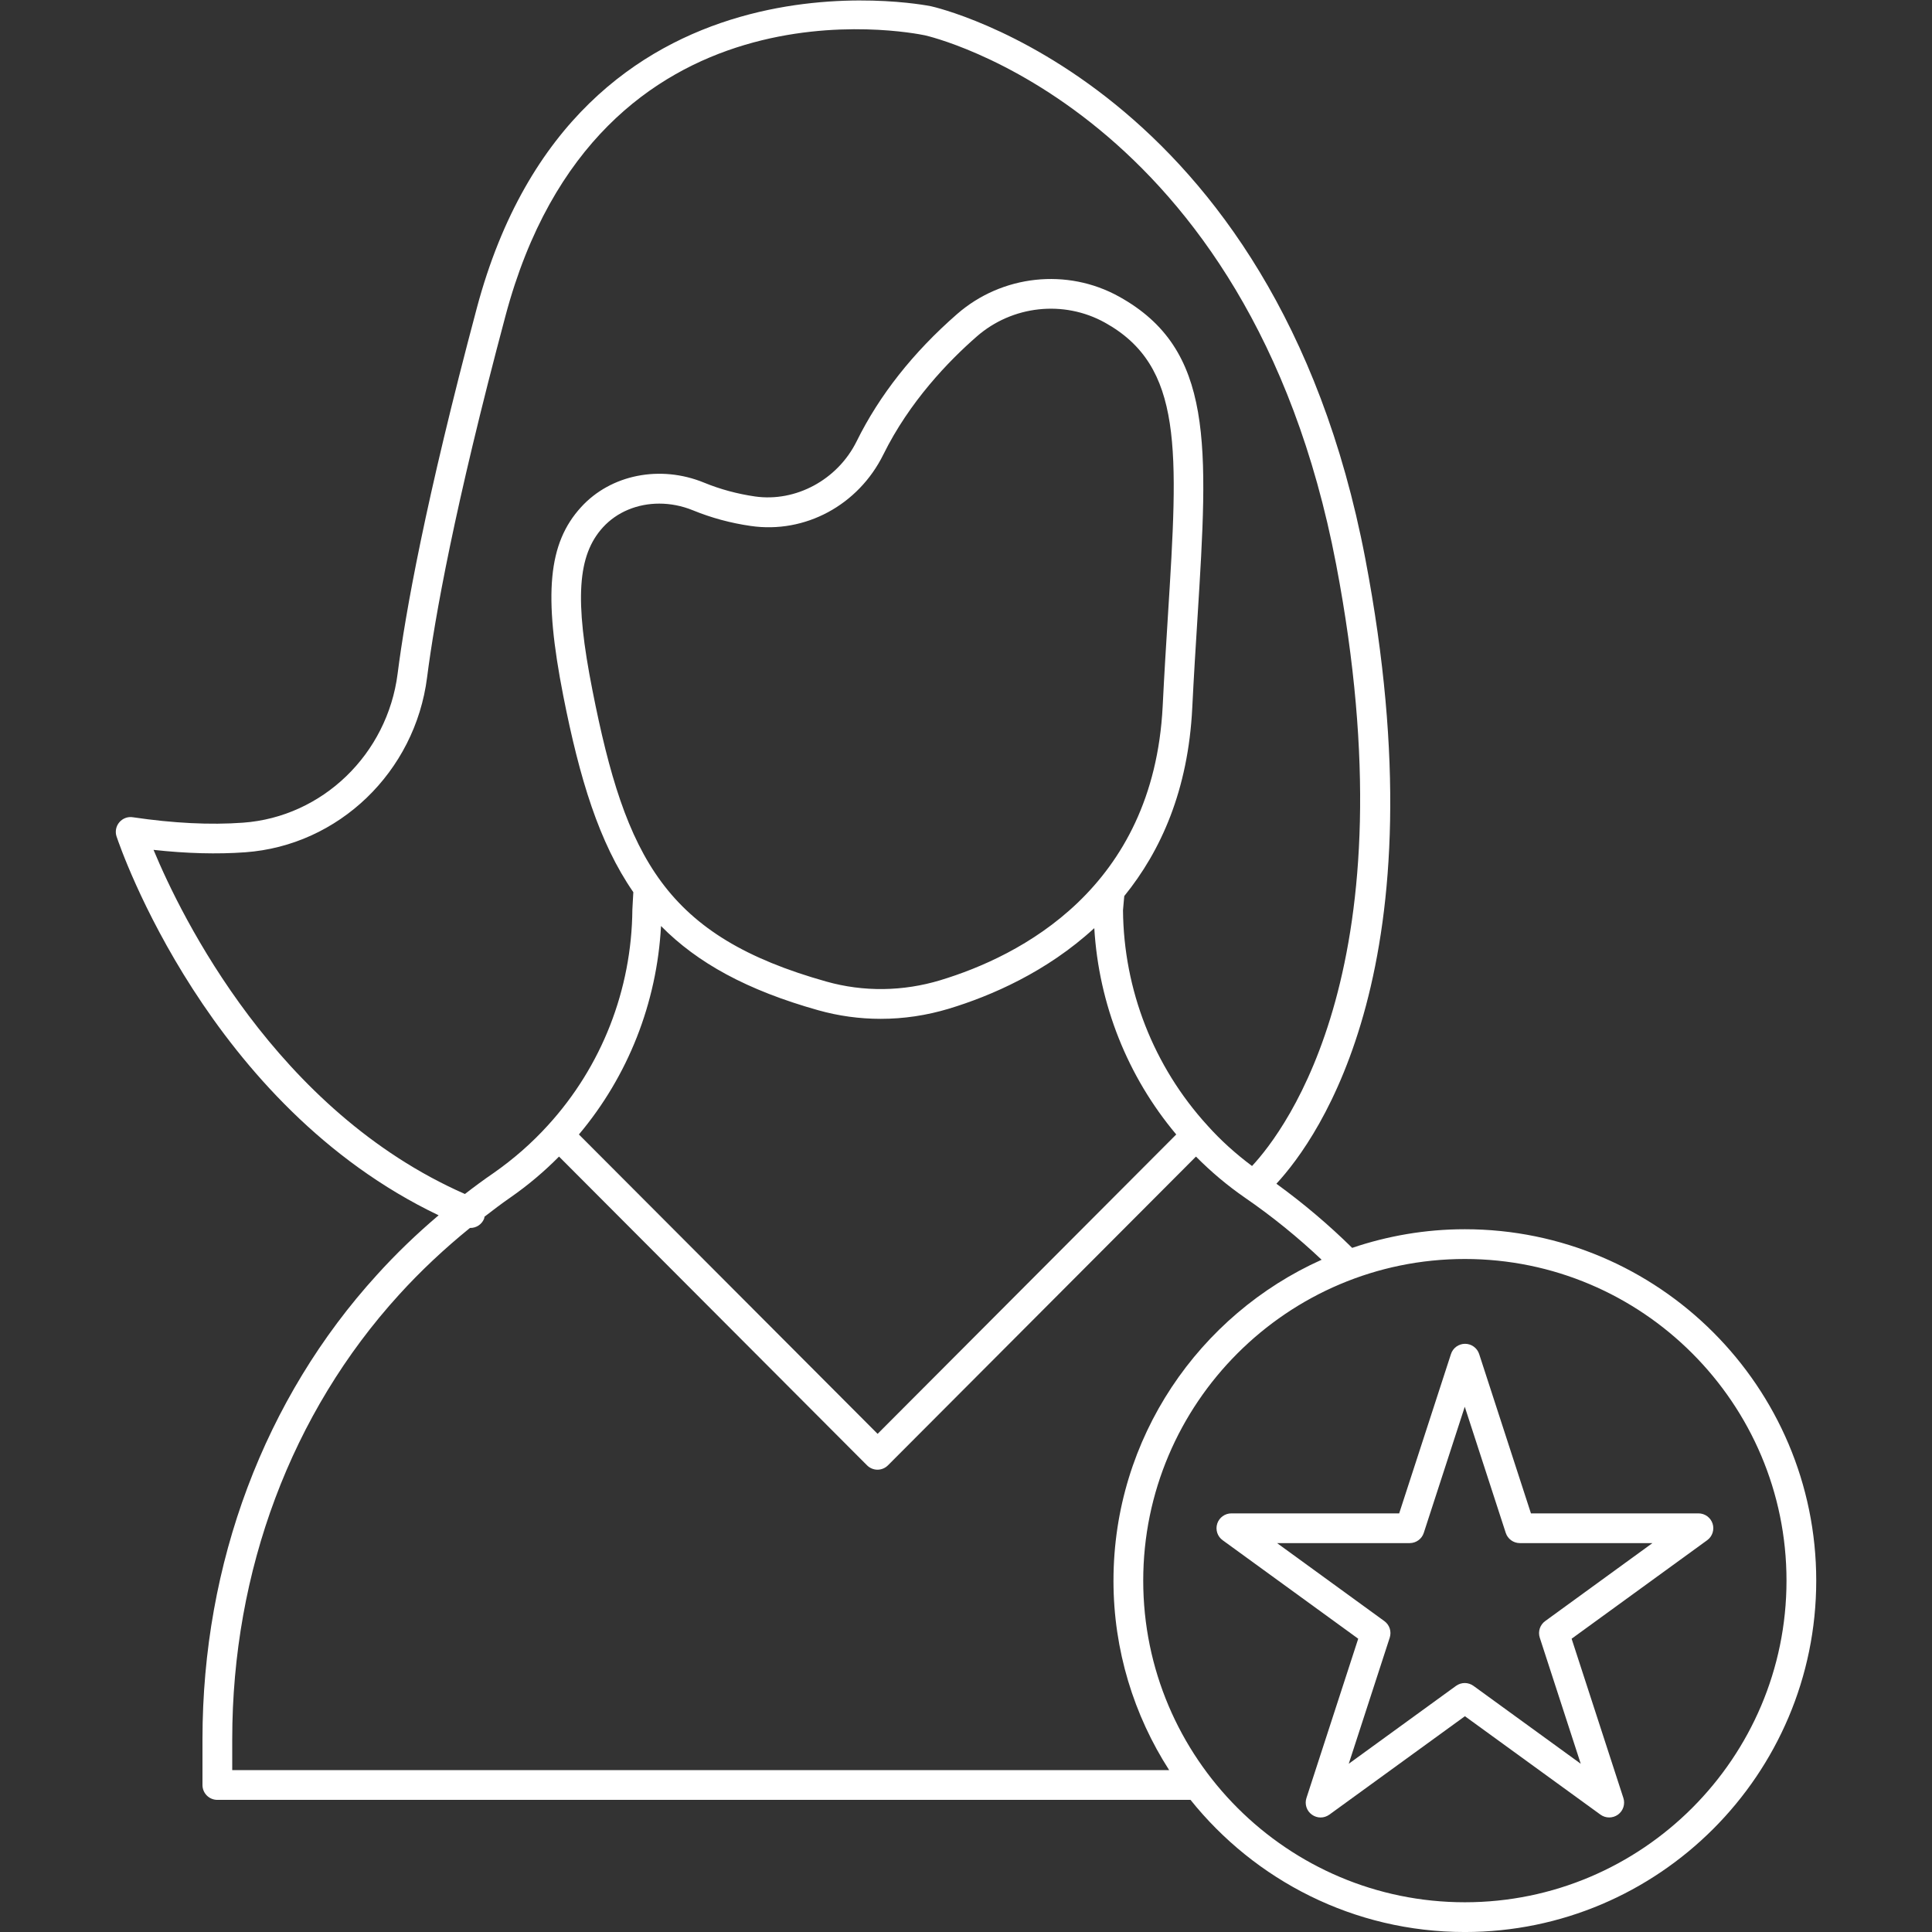 <?xml version="1.0" encoding="UTF-8"?>
<svg fill="#FFFFFF" width="100pt" height="100pt" version="1.1" viewBox="0 0 100 100" xmlns="http://www.w3.org/2000/svg">
 <rect x="0" y="0" width="100" height="100" fill="#333333" stroke="none"/>
 <g>
  <path d="m63.004 78.863c-0.102 0.316 0.008 0.664 0.281 0.859l7.016 5.098-2.68 8.246c-0.102 0.316 0.008 0.664 0.281 0.859 0.137 0.098 0.293 0.148 0.453 0.148 0.16 0 0.316-0.051 0.453-0.148l7.016-5.094 7.016 5.094c0.27 0.195 0.633 0.195 0.906 0 0.27-0.195 0.383-0.543 0.281-0.859l-2.68-8.246 7.016-5.098c0.27-0.195 0.383-0.543 0.281-0.859-0.102-0.316-0.398-0.531-0.73-0.531h-8.672l-2.68-8.246c-0.102-0.316-0.398-0.531-0.73-0.531s-0.629 0.215-0.73 0.531l-2.68 8.246h-8.684c-0.336 0-0.629 0.215-0.734 0.531zm9.961 1.008c0.332 0 0.629-0.215 0.73-0.531l2.121-6.527 2.121 6.527c0.102 0.316 0.398 0.531 0.73 0.531h6.863l-5.551 4.035c-0.27 0.195-0.383 0.543-0.281 0.859l2.121 6.527-5.551-4.031c-0.137-0.098-0.293-0.148-0.453-0.148s-0.316 0.051-0.453 0.148l-5.551 4.031 2.121-6.527c0.102-0.316-0.008-0.664-0.281-0.859l-5.551-4.035z"/>
  <path d="m6.035 43.301c0.195 0.586 4.762 13.918 16.668 19.602-1.137 0.965-2.207 1.992-3.188 3.078-5.828 6.398-9.035 14.938-9.035 24.043v2.367c0 0.426 0.344 0.77 0.77 0.77h50.371c3.336 4.164 8.457 6.84 14.199 6.84 10.027 0 18.188-8.16 18.188-18.188s-8.16-18.188-18.188-18.188c-2.039 0-4 0.344-5.832 0.965-1.203-1.188-2.519-2.301-3.922-3.32 2.215-2.394 8.609-11.383 4.602-32.352-4.703-24.617-22.305-28.559-22.477-28.594-0.184-0.039-18.359-3.695-23.512 15.625-2.668 10.012-3.703 15.812-4.098 18.918-0.531 4.172-3.894 7.418-8 7.715-1.703 0.125-3.621 0.027-5.703-0.281-0.27-0.043-0.531 0.059-0.703 0.262s-0.227 0.484-0.141 0.738zm86.434 38.512c0 9.18-7.469 16.648-16.648 16.648-9.18 0-16.648-7.469-16.648-16.648s7.469-16.648 16.648-16.648c9.18 0 16.648 7.469 16.648 16.648zm-34.836 0c0 3.609 1.062 6.977 2.883 9.809h-48.496v-1.598c0-8.723 3.066-16.895 8.637-23.012 1.117-1.23 2.352-2.387 3.672-3.457 0.004 0 0.012 0.004 0.016 0.004 0.305 0 0.59-0.18 0.711-0.477 0.016-0.035 0.012-0.07 0.02-0.105 0.438-0.336 0.879-0.676 1.332-0.988 0.918-0.637 1.762-1.352 2.527-2.125l15.941 15.98c0.145 0.145 0.34 0.227 0.543 0.227s0.398-0.082 0.543-0.227l15.941-15.98c0.766 0.773 1.609 1.488 2.531 2.125 1.422 0.977 2.75 2.059 3.973 3.215-6.34 2.844-10.773 9.219-10.773 16.609zm-8.957-31.078c-1.941 0.586-3.984 0.613-5.906 0.07-8.324-2.34-10.387-6.359-12.105-15.074-0.93-4.699-0.781-6.988 0.547-8.441 0.73-0.797 1.789-1.223 2.91-1.223 0.578 0 1.168 0.113 1.738 0.344 0.953 0.391 1.961 0.664 2.996 0.812 2.816 0.41 5.574-1.078 6.867-3.699 1.355-2.742 3.375-4.832 4.832-6.106 1.84-1.609 4.504-1.898 6.629-0.723 4.074 2.258 3.805 6.582 3.266 15.191-0.09 1.441-0.188 2.996-0.27 4.668-0.477 9.453-7.414 12.941-11.504 14.18zm-6.324 1.555c1.055 0.297 2.144 0.445 3.234 0.445 1.188 0 2.375-0.176 3.535-0.527 2.164-0.656 5.051-1.898 7.519-4.168 0.234 3.941 1.719 7.676 4.242 10.68l-15.457 15.496-15.461-15.496c2.551-3.035 4.035-6.812 4.25-10.789 1.887 1.914 4.457 3.324 8.137 4.359zm-29.66-8.176c4.832-0.348 8.793-4.156 9.414-9.055 0.391-3.055 1.41-8.785 4.059-18.715 4.769-17.887 21.016-14.66 21.707-14.516 0.168 0.035 16.781 3.812 21.285 27.379 3.945 20.637-2.602 29.266-4.352 31.145-0.848-0.633-1.629-1.336-2.316-2.106-2.777-3.047-4.328-7.012-4.363-11.133 0.004-0.062 0.02-0.254 0.039-0.445 0.008-0.102 0.02-0.199 0.027-0.289 1.895-2.336 3.309-5.481 3.519-9.746 0.082-1.664 0.18-3.211 0.27-4.648 0.559-8.965 0.867-13.902-4.059-16.633-2.688-1.492-6.062-1.125-8.387 0.906-2.273 1.984-4.019 4.199-5.195 6.582-0.984 1.992-3.152 3.16-5.266 2.856-0.91-0.133-1.797-0.371-2.633-0.715-2.269-0.93-4.828-0.418-6.363 1.266-1.711 1.871-1.957 4.519-0.922 9.777 0.844 4.281 1.848 7.586 3.625 10.156-0.008 0.113-0.016 0.262-0.023 0.402-0.016 0.242-0.027 0.461-0.027 0.496-0.035 4.152-1.586 8.117-4.367 11.164-0.828 0.914-1.777 1.746-2.816 2.473-0.504 0.344-1 0.711-1.484 1.086-9.777-4.297-14.688-14.371-16.117-17.812 1.703 0.188 3.297 0.23 4.746 0.125z"/>
 </g>
</svg>
